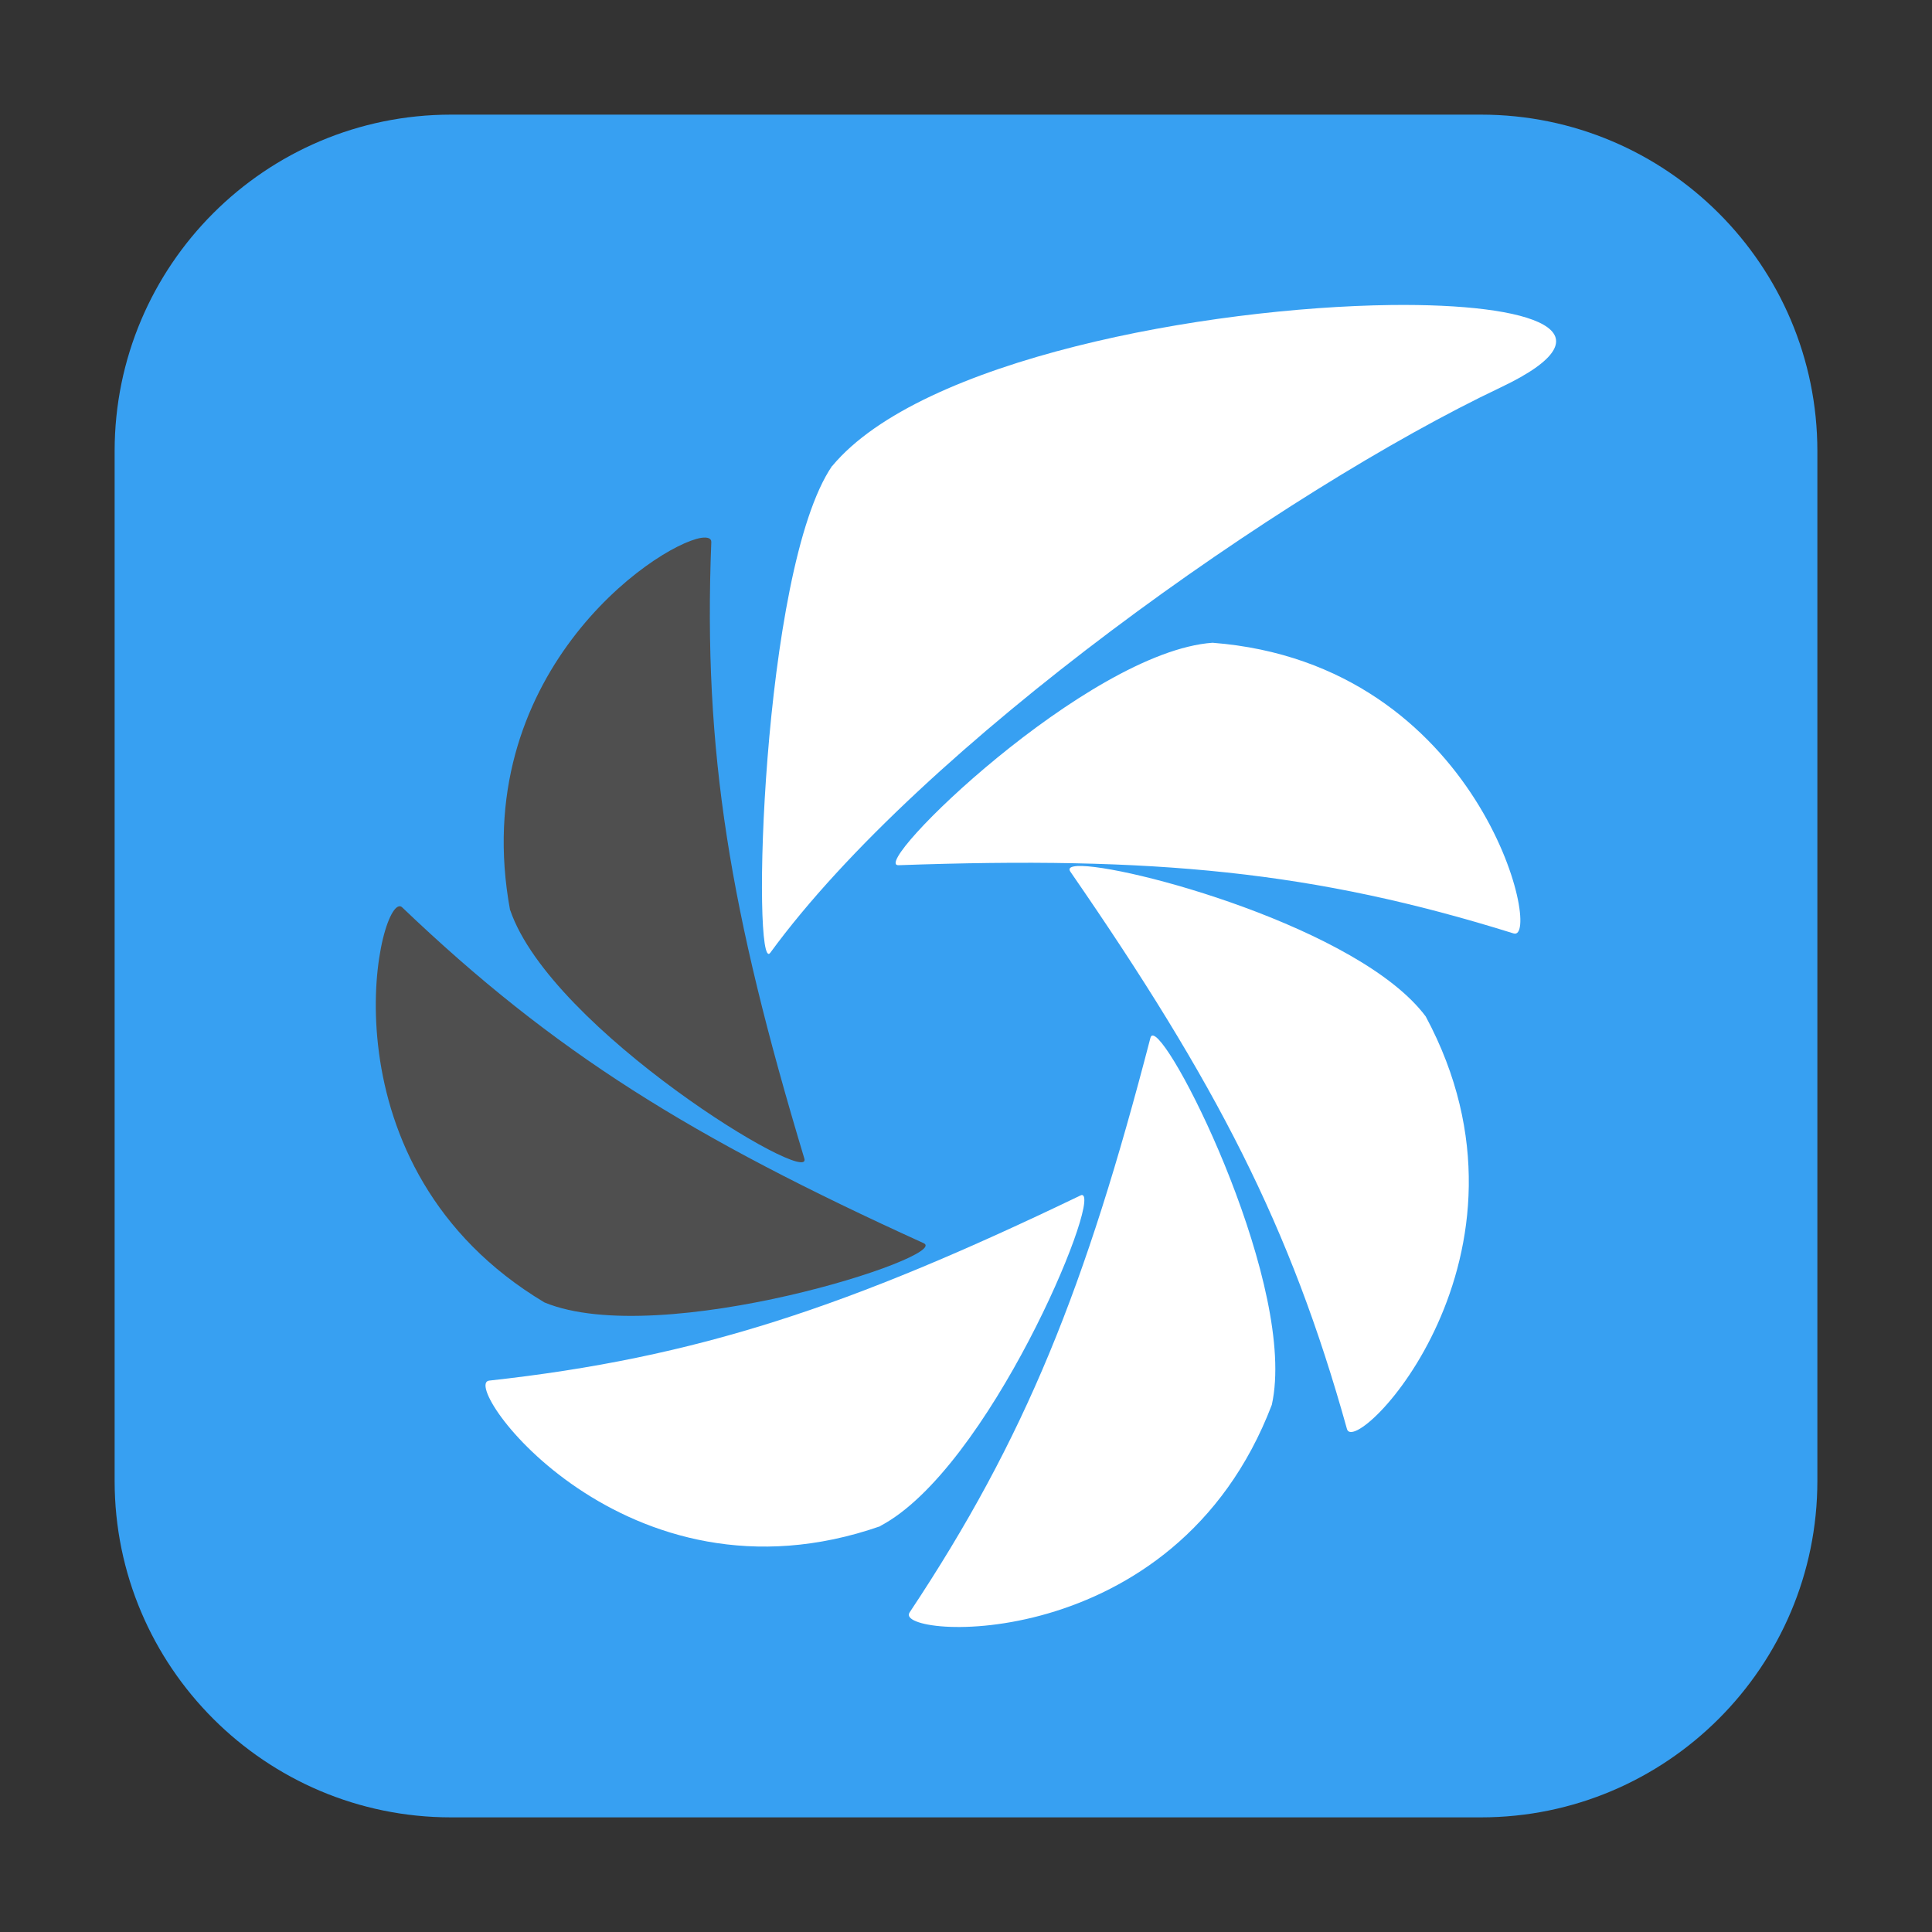 <?xml version="1.0" encoding="UTF-8"?>
<svg xmlns="http://www.w3.org/2000/svg" xmlns:xlink="http://www.w3.org/1999/xlink" width="48pt" height="48pt" viewBox="0 0 48 48" version="1.1">
<rect x="0" y="0" width="48" height="48" fill="#333333" stroke="none"/>
<g id="surface1">
<path style=" stroke:none;fill-rule:evenodd;fill:rgb(21.569%,62.745%,94.902%);fill-opacity:1;" d="M 11.207 2.848 L 36.793 2.848 C 41.406 2.848 45.152 6.594 45.152 11.207 L 45.152 36.793 C 45.152 41.406 41.406 45.152 36.793 45.152 L 11.207 45.152 C 6.594 45.152 2.848 41.406 2.848 36.793 L 2.848 11.207 C 2.848 6.594 6.594 2.848 11.207 2.848 Z M 11.207 2.848 "/>
<path style=" stroke:none;fill-rule:nonzero;fill:rgb(100%,100%,100%);fill-opacity:1;" d="M 34.559 7.578 C 29.969 7.637 22.887 8.922 20.676 11.578 L 20.672 11.578 C 18.906 14.168 18.676 24.293 19.137 23.672 C 22.895 18.527 31.906 12.176 37.285 9.625 C 40.188 8.246 38.125 7.535 34.559 7.578 Z M 30.125 15.969 C 27.02 16.191 21.559 21.527 22.324 21.496 C 28.676 21.27 32.645 21.641 37.605 23.191 C 38.34 23.422 36.809 16.488 30.125 15.969 Z M 26.766 21.516 C 26.605 21.527 26.535 21.566 26.59 21.652 C 30.219 26.906 32.062 30.465 33.465 35.504 C 33.672 36.254 38.613 31.199 35.422 25.254 C 33.785 23.059 27.91 21.457 26.766 21.516 Z M 28.656 25.73 C 28.621 25.719 28.594 25.738 28.582 25.785 C 26.973 31.984 25.488 35.715 22.598 40.062 C 22.168 40.703 29.191 41.207 31.598 34.902 C 32.234 32.027 29.191 25.871 28.656 25.73 Z M 26.891 29.691 C 26.875 29.688 26.859 29.691 26.84 29.703 C 21.098 32.465 17.316 33.734 12.152 34.301 C 11.391 34.391 15.535 40.129 21.871 37.918 L 21.875 37.91 C 24.547 36.5 27.348 29.809 26.891 29.691 Z M 26.891 29.691 "/>
<path style=" stroke:none;fill-rule:nonzero;fill:rgb(30.98%,30.98%,30.98%);fill-opacity:1;" d="M 17.418 13.363 C 16.254 13.562 11.605 16.797 12.672 22.609 L 12.676 22.613 C 13.691 25.582 20.207 29.527 19.984 28.785 C 18.137 22.656 17.465 18.691 17.672 13.469 C 17.676 13.371 17.578 13.34 17.418 13.363 Z M 9.941 22.516 C 9.344 22.438 7.941 29.016 13.527 32.359 C 16.41 33.547 23.652 31.207 22.949 30.887 C 17.156 28.254 13.762 26.145 9.996 22.547 C 9.98 22.531 9.965 22.52 9.941 22.516 Z M 9.941 22.516 "/>
</g>
</svg>
